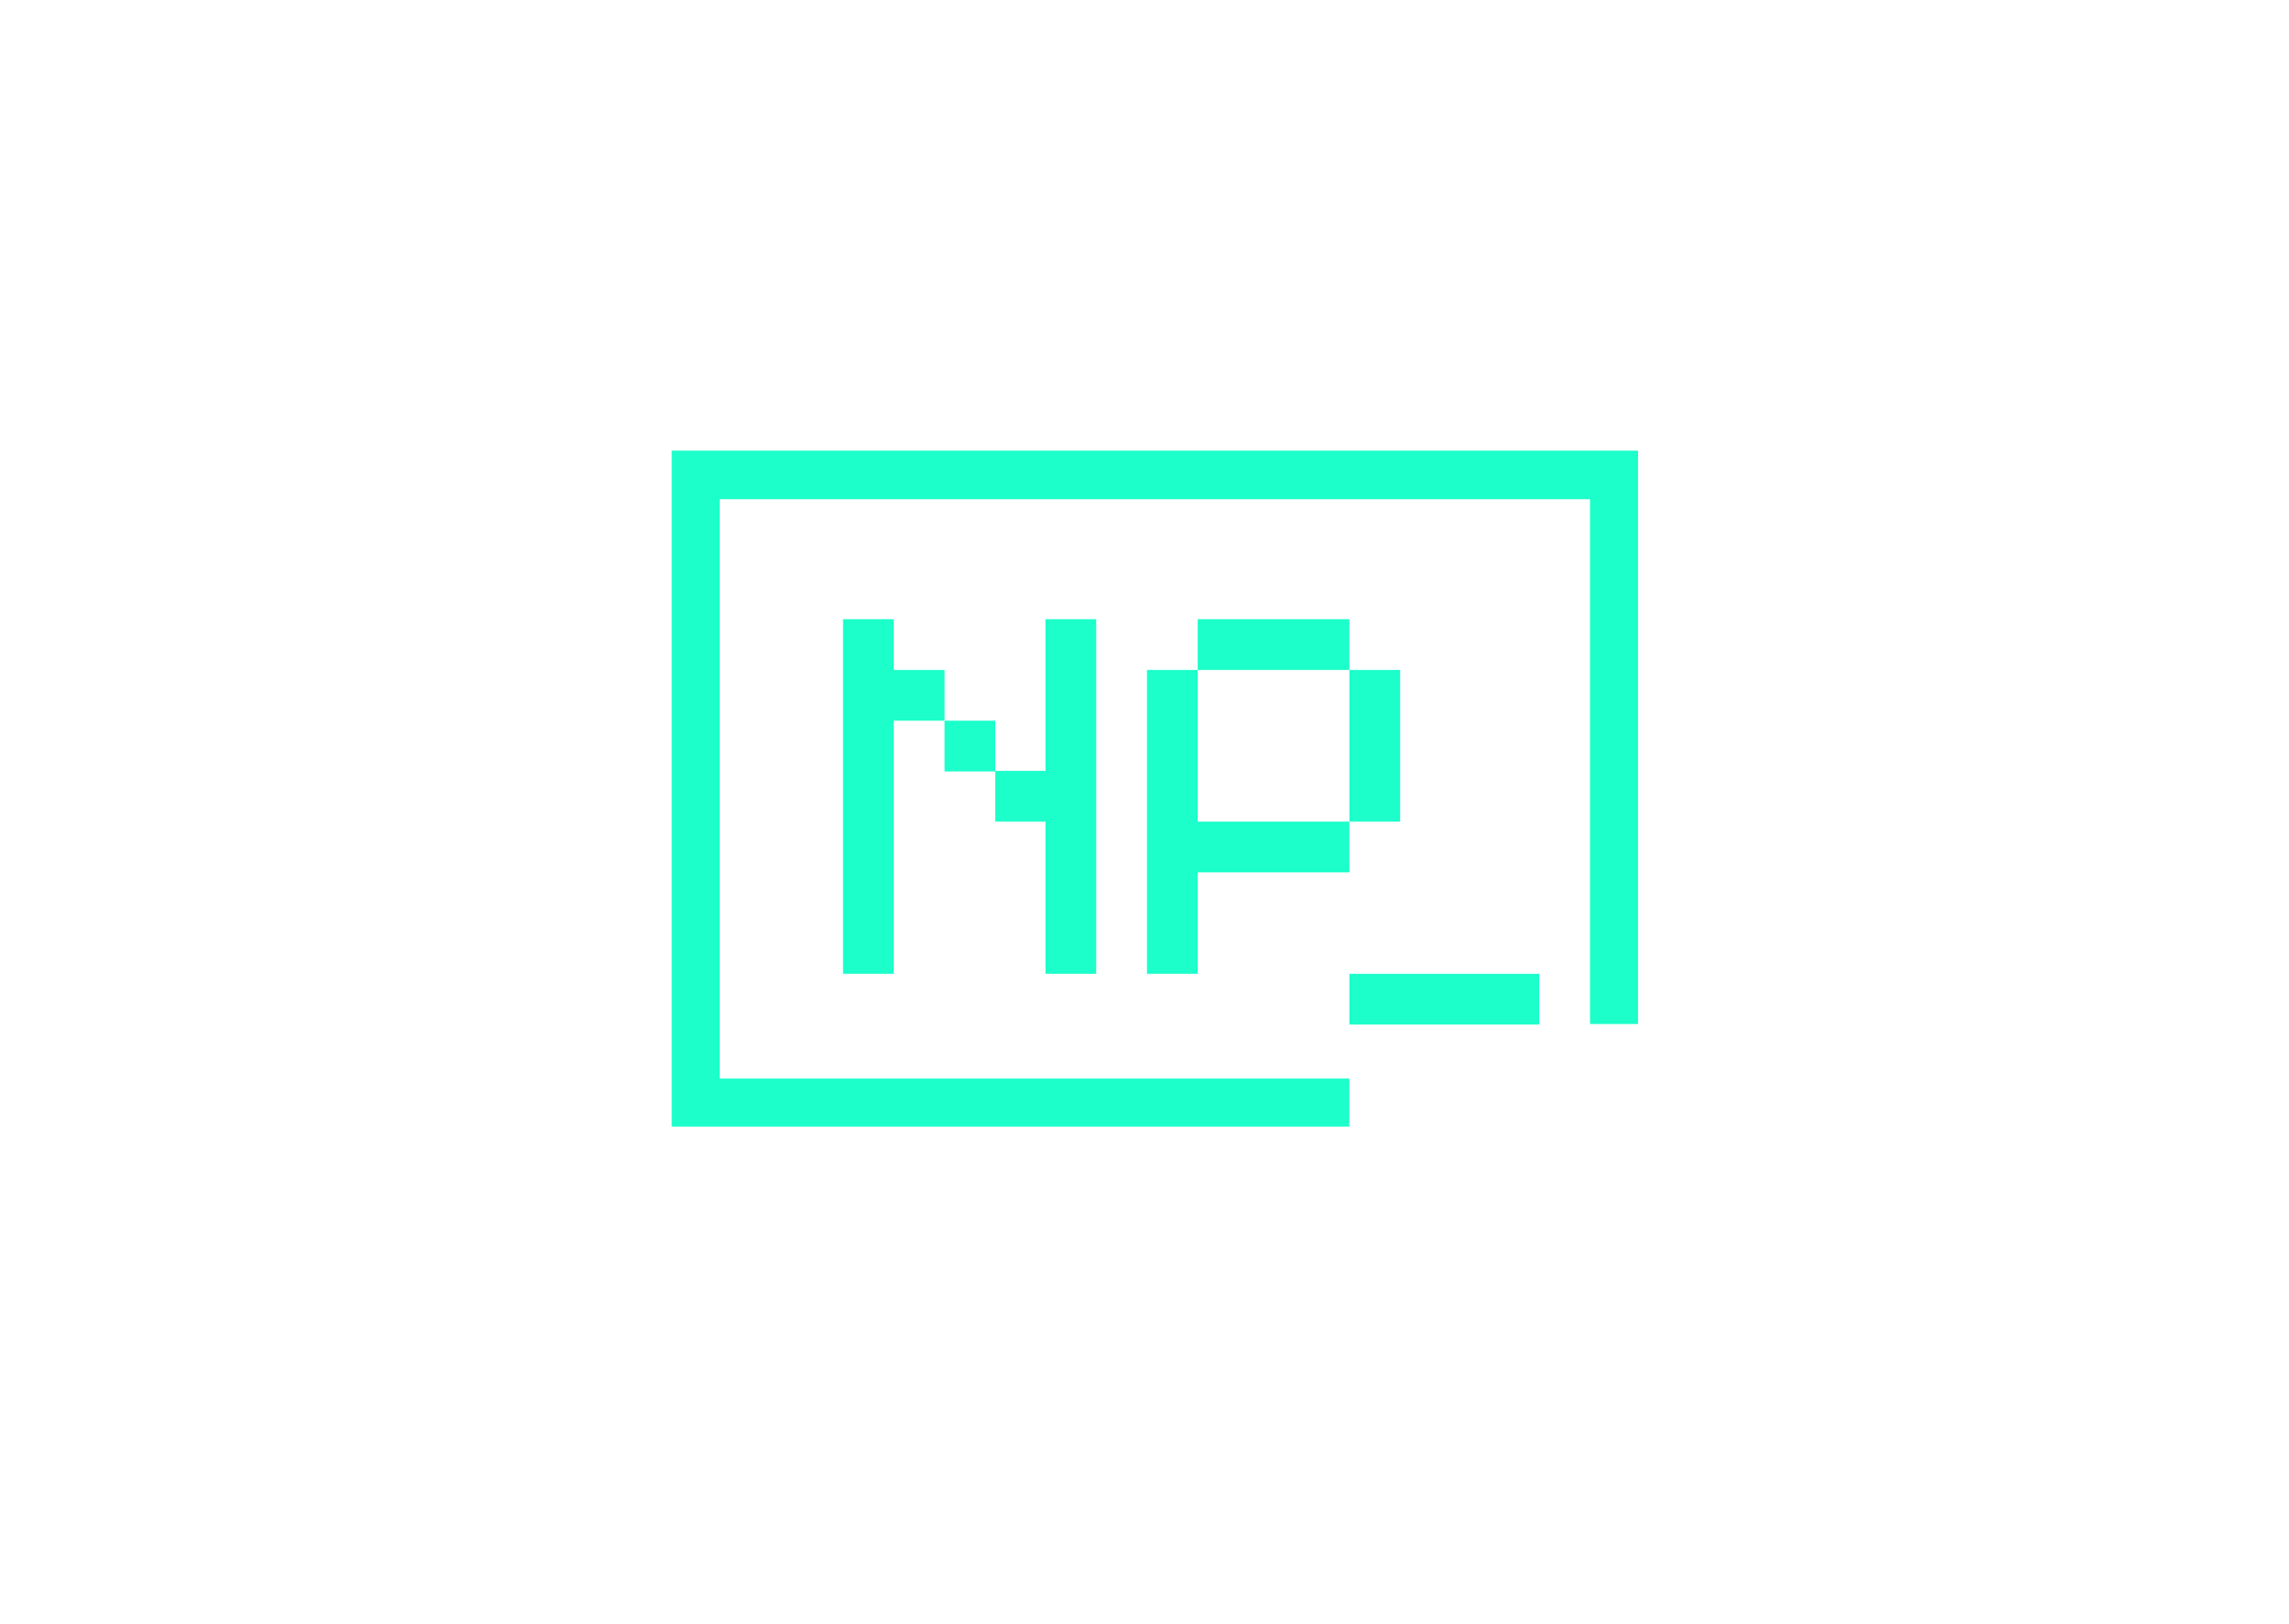 <?xml version="1.0" encoding="UTF-8"?>
<svg id="Ebene_1" xmlns="http://www.w3.org/2000/svg" version="1.1" viewBox="0 0 419.5 297.6">
  <!-- Generator: Adobe Illustrator 29.3.1, SVG Export Plug-In . SVG Version: 2.1.0 Build 151)  -->
  <defs>
    <style>
      .st0 {
        fill: #1cffca;
      }
    </style>
  </defs>
  <g>
    <rect class="st0" x="247.3" y="178.5" width="34.8" height="9.3"/>
    <g>
      <g>
        <polygon class="st0" points="191.6 141.3 182.4 141.3 182.4 150.6 191.6 150.6 191.6 178.5 200.9 178.5 200.9 113.5 191.6 113.5 191.6 141.3"/>
        <rect class="st0" x="173.1" y="132.1" width="9.3" height="9.3"/>
        <polygon class="st0" points="163.8 122.8 163.8 113.5 154.5 113.5 154.5 178.5 163.8 178.5 163.8 132.1 173.1 132.1 173.1 122.8 163.8 122.8"/>
      </g>
      <g>
        <polygon class="st0" points="219.5 122.8 210.2 122.8 210.2 178.5 219.5 178.5 219.5 159.9 247.3 159.9 247.3 150.6 219.5 150.6 219.5 122.8"/>
        <rect class="st0" x="219.5" y="113.5" width="27.8" height="9.3"/>
        <rect class="st0" x="247.3" y="122.8" width="9.3" height="27.8"/>
      </g>
    </g>
  </g>
  <polygon class="st0" points="247.3 206.5 123.1 206.5 123.1 82.6 300.2 82.6 300.2 187.7 291.4 187.7 291.4 91.5 131.9 91.5 131.9 197.7 247.3 197.7 247.3 206.5"/>
</svg>